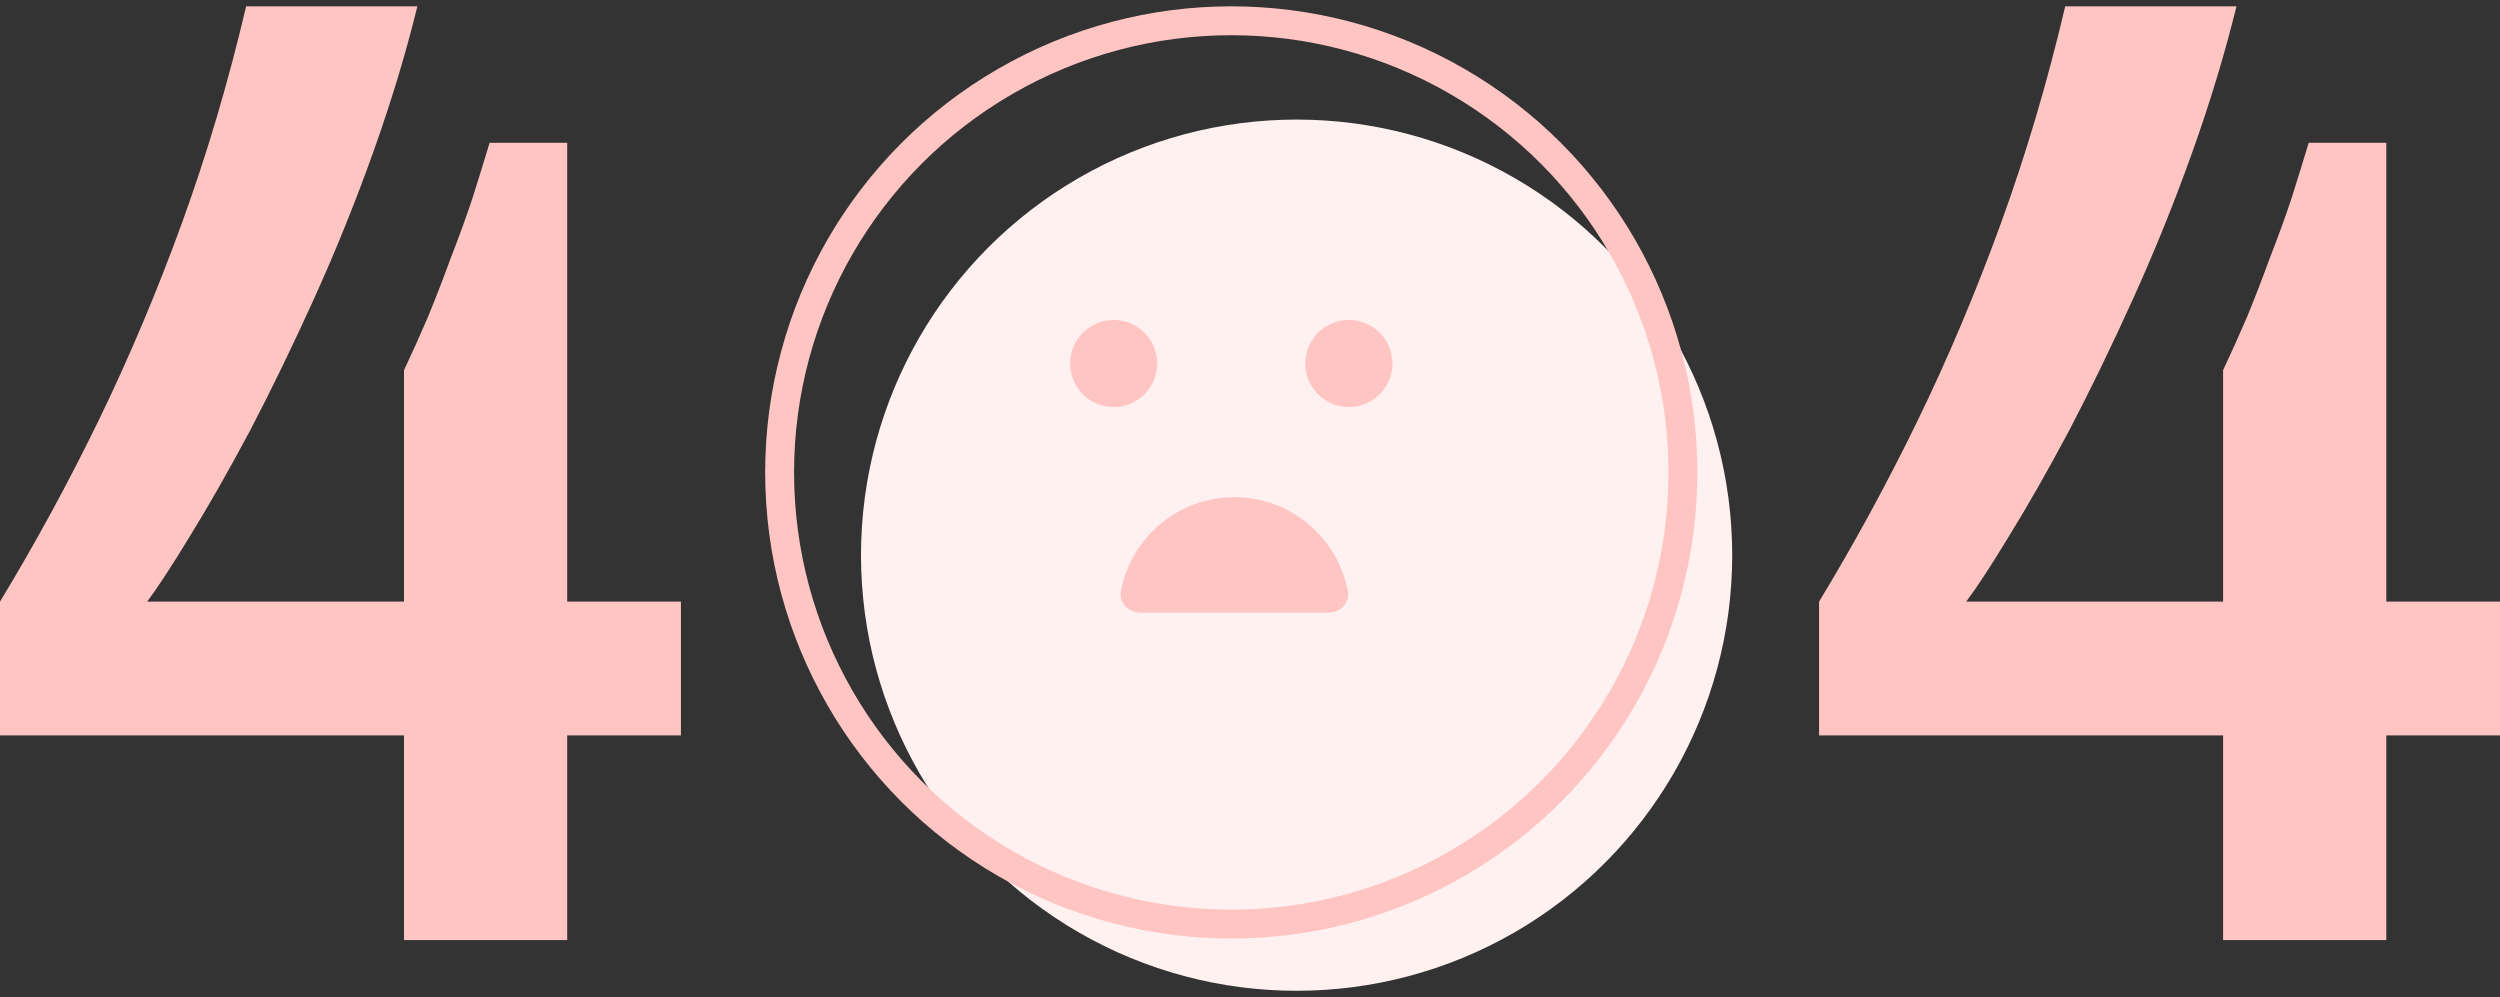 <svg width="346" height="138" viewBox="0 0 346 138" fill="none" xmlns="http://www.w3.org/2000/svg">
<rect x="0" y="0" width="346" height="138" fill="#333333" stroke="none"/>
<circle cx="179.45" cy="76.837" r="60.288" fill="#FFF1F0"/>
<circle cx="154.13" cy="50.311" r="6.029" fill="#FFC5C3"/>
<path d="M192.714 50.311C192.714 53.641 190.014 56.34 186.685 56.34C183.355 56.34 180.656 53.641 180.656 50.311C180.656 46.981 183.355 44.282 186.685 44.282C190.014 44.282 192.714 46.981 192.714 50.311Z" fill="#FFC5C3"/>
<path d="M170.838 68.811C163.029 68.811 156.529 74.409 155.131 81.812C154.824 83.44 156.196 84.795 157.853 84.795H183.823C185.48 84.795 186.852 83.44 186.545 81.812C185.147 74.409 178.646 68.811 170.838 68.811Z" fill="#FFC5C3"/>
<circle cx="170.408" cy="65.384" r="62.509" stroke="#FFC5C3" stroke-width="4"/>
<path d="M55.914 130.106V101.779H0V83.265C4.937 75.118 9.504 66.725 13.701 58.085C17.897 49.445 21.724 40.373 25.18 30.869C28.636 21.364 31.598 11.367 34.067 0.875H57.765C56.161 7.417 54.124 14.144 51.656 21.056C49.187 27.968 46.471 34.695 43.509 41.237C40.547 47.779 37.584 53.888 34.622 59.566C31.66 65.12 28.883 69.996 26.291 74.193C23.822 78.266 21.847 81.29 20.366 83.265H55.914V51.234C57.025 48.889 58.136 46.421 59.246 43.829C60.357 41.113 61.407 38.398 62.394 35.682C63.505 32.843 64.492 30.128 65.356 27.536C66.22 24.82 67.023 22.228 67.763 19.76H78.502V83.265H94.239V101.779H78.502V130.106H55.914Z" fill="#FFC5C3"/>
<path d="M307.675 130.106V101.779H251.761V83.265C256.698 75.118 261.265 66.725 265.462 58.085C269.658 49.445 273.485 40.373 276.941 30.869C280.397 21.364 283.359 11.367 285.828 0.875H309.526C307.922 7.417 305.885 14.144 303.417 21.056C300.948 27.968 298.232 34.695 295.27 41.237C292.308 47.779 289.345 53.888 286.383 59.566C283.421 65.12 280.644 69.996 278.052 74.193C275.583 78.266 273.608 81.29 272.127 83.265H307.675V51.234C308.786 48.889 309.897 46.421 311.008 43.829C312.118 41.113 313.168 38.398 314.155 35.682C315.266 32.843 316.253 30.128 317.117 27.536C317.981 24.82 318.784 22.228 319.524 19.76H330.263V83.265H346V101.779H330.263V130.106H307.675Z" fill="#FFC5C3"/>
</svg>
